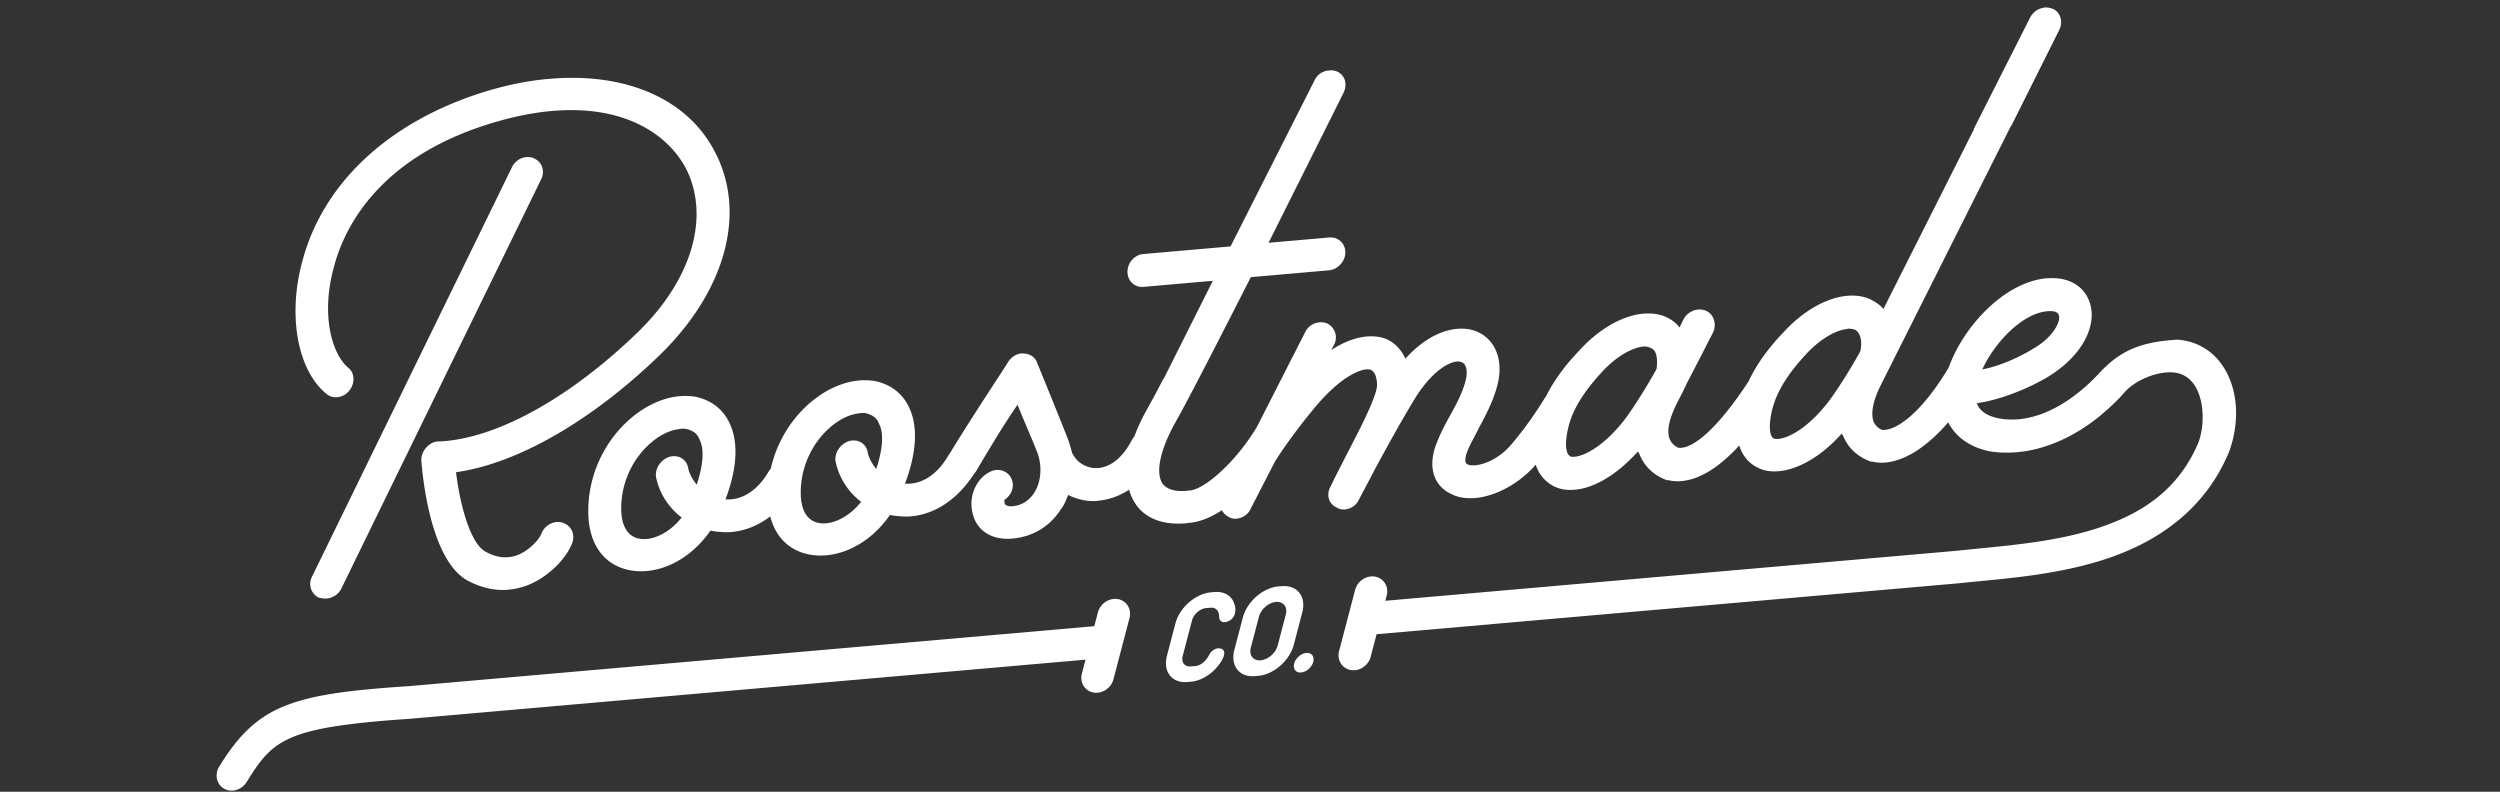 <?xml version="1.0" encoding="UTF-8" standalone="no"?>
<!-- Created with Inkscape (http://www.inkscape.org/) -->

<svg
   xmlns:dc="http://purl.org/dc/elements/1.1/"
   xmlns:cc="http://creativecommons.org/ns#"
   xmlns:rdf="http://www.w3.org/1999/02/22-rdf-syntax-ns#"
   xmlns:svg="http://www.w3.org/2000/svg"
   xmlns="http://www.w3.org/2000/svg"
   xmlns:xlink="http://www.w3.org/1999/xlink"
   xmlns:sodipodi="http://sodipodi.sourceforge.net/DTD/sodipodi-0.dtd"
   xmlns:inkscape="http://www.inkscape.org/namespaces/inkscape"
   version="1.1"
   id="svg2"
   width="200"
   height="63.338"
   viewBox="0 0 200 63.338"
   sodipodi:docname="roostmade-200px.svg"
   inkscape:version="0.92.2 (5c3e80d, 2017-08-06)">
  <rect x="0" y="0" width="200" height="63.338" fill="#333333" stroke="none"/>
  <defs
     id="defs6">
    <linearGradient
       y2="21393.102"
       x2="54721.926"
       y1="21342.557"
       x1="54751.109"
       gradientUnits="userSpaceOnUse"
       id="linearGradient6009"
       xlink:href="#linearGradient5984"
       inkscape:collect="always" />
    <linearGradient
       id="linearGradient5984"
       inkscape:collect="always">
      <stop
         id="stop5980"
         offset="0"
         style="stop-color:#666666;stop-opacity:1;" />
      <stop
         id="stop5982"
         offset="1"
         style="stop-color:#666666;stop-opacity:0;" />
    </linearGradient>
  </defs>
  <sodipodi:namedview
     pagecolor="#ffffff"
     bordercolor="#666666"
     borderopacity="1"
     objecttolerance="10"
     gridtolerance="10"
     guidetolerance="10"
     inkscape:pageopacity="0"
     inkscape:pageshadow="2"
     inkscape:window-width="1672"
     inkscape:window-height="1095"
     id="namedview4"
     showgrid="false"
     showguides="true"
     inkscape:guide-bbox="true"
     fit-margin-top="0"
     fit-margin-left="0"
     fit-margin-right="0"
     fit-margin-bottom="0"
     inkscape:zoom="4"
     inkscape:cx="81.179935"
     inkscape:cy="52.677174"
     inkscape:window-x="6"
     inkscape:window-y="11"
     inkscape:window-maximized="0"
     inkscape:current-layer="svg2" />
  <g
     transform="matrix(3.181,0,0,3.181,64.95,-960.544)"
     id="layer1"
     inkscape:label="Layer 1"
     style="stroke-width:1.188;fill:#ffffff">
    <path
       inkscape:connector-curvature="0"
       style="color:#000000;font-style:normal;font-variant:normal;font-weight:normal;font-stretch:normal;font-size:medium;line-height:normal;font-family:sans-serif;font-variant-ligatures:normal;font-variant-position:normal;font-variant-caps:normal;font-variant-numeric:normal;font-variant-alternates:normal;font-feature-settings:normal;text-indent:0;text-align:start;text-decoration:none;text-decoration-line:none;text-decoration-style:solid;text-decoration-color:#000000;letter-spacing:normal;word-spacing:normal;text-transform:none;writing-mode:lr-tb;direction:ltr;text-orientation:mixed;dominant-baseline:auto;baseline-shift:baseline;text-anchor:start;white-space:normal;shape-padding:0;clip-rule:nonzero;display:inline;overflow:visible;visibility:visible;opacity:1;isolation:auto;mix-blend-mode:normal;color-interpolation:sRGB;color-interpolation-filters:linearRGB;solid-color:#000000;solid-opacity:1;vector-effect:none;fill:#ffffff;fill-opacity:1;fill-rule:nonzero;stroke:none;stroke-width:0.527;stroke-linecap:round;stroke-linejoin:miter;stroke-miterlimit:4;stroke-dasharray:none;stroke-dashoffset:0;stroke-opacity:1;color-rendering:auto;image-rendering:auto;shape-rendering:auto;text-rendering:auto;enable-background:accumulate"
       d="m -6.652,303.949 c -0.445,0.042 -0.91,0.131 -1.386,0.265 -2.476,0.711 -4.226,2.269 -4.771,4.299 -0.38,1.369 -0.132,2.751 0.593,3.349 0.166,0.151 0.43,0.11 0.578,-0.07 0.149,-0.179 0.149,-0.442 -0.017,-0.576 -0.429,-0.358 -0.694,-1.359 -0.364,-2.544 0.265,-1.013 1.172,-2.827 4.145,-3.664 2.625,-0.741 4.145,0.133 4.706,1.19 0.61,1.202 0.164,2.776 -1.19,4.101 -1.734,1.686 -3.6,2.709 -5.019,2.766 -0.116,-0.006 -0.231,0.057 -0.314,0.145 -0.083,0.088 -0.132,0.209 -0.132,0.324 0.033,0.427 0.231,2.523 1.172,3.035 0.379,0.198 0.726,0.251 1.007,0.226 0.214,-0.019 0.379,-0.069 0.528,-0.127 0.544,-0.23 0.958,-0.695 1.09,-1.054 0.082,-0.222 -0.034,-0.443 -0.248,-0.507 -0.198,-0.064 -0.446,0.058 -0.529,0.278 -0.033,0.102 -0.247,0.385 -0.578,0.53 -0.263,0.104 -0.544,0.083 -0.824,-0.077 -0.38,-0.198 -0.645,-1.167 -0.744,-1.999 1.553,-0.217 3.434,-1.307 5.135,-2.958 1.652,-1.614 2.18,-3.576 1.371,-5.106 -0.697,-1.347 -2.277,-2.008 -4.209,-1.824 v 0 z m 37.661,-1.796 c -0.146,0.013 -0.288,0.098 -0.367,0.244 l -1.149,2.271 -0.274,0.541 0.011,-0.004 -2.281,4.528 c -0.116,-0.139 -0.264,-0.208 -0.347,-0.251 -0.61,-0.259 -1.486,0.086 -2.179,0.852 -0.274,0.286 -0.624,0.703 -0.864,1.217 -0.77,1.177 -1.408,1.722 -1.77,1.672 -0.034,-0.016 -0.149,-0.068 -0.214,-0.212 -0.083,-0.207 -0.016,-0.511 0.181,-0.908 0.05,-0.103 0.149,-0.277 0.248,-0.5 0.182,-0.346 0.413,-0.796 0.66,-1.279 0.099,-0.207 0.017,-0.465 -0.181,-0.547 -0.197,-0.082 -0.445,0.004 -0.561,0.215 -0.034,0.065 -0.066,0.138 -0.1,0.208 -0.115,-0.157 -0.265,-0.226 -0.347,-0.269 -0.611,-0.259 -1.486,0.086 -2.179,0.852 -0.263,0.274 -0.595,0.667 -0.834,1.151 -0.011,0.015 -0.025,0.031 -0.035,0.047 0,0 -0.363,0.609 -0.825,1.146 -0.379,0.462 -0.925,0.609 -1.123,0.511 -0.017,-0.018 -0.083,-0.046 -0.017,-0.262 0.067,-0.204 0.199,-0.414 0.315,-0.655 0.198,-0.364 0.413,-0.78 0.495,-1.216 0.1,-0.603 -0.148,-1.076 -0.627,-1.232 -0.414,-0.129 -1.074,-0.004 -1.718,0.71 -0.115,-0.253 -0.313,-0.452 -0.578,-0.527 -0.38,-0.098 -0.826,0.01 -1.288,0.311 l 0.065,-0.121 c 0.116,-0.208 0.033,-0.448 -0.165,-0.548 -0.199,-0.081 -0.462,0.004 -0.561,0.231 l -1.21,2.374 c -0.008,0.009 -0.013,0.021 -0.019,0.031 -0.496,0.819 -1.272,1.53 -1.668,1.565 l -0.049,0.004 -0.033,0.004 c -0.214,0.019 -0.479,-0.004 -0.611,-0.193 -0.166,-0.283 -0.049,-0.821 0.296,-1.463 0.347,-0.608 1.124,-2.128 1.933,-3.718 l 1.965,-0.172 c 0.231,-0.02 0.412,-0.234 0.412,-0.448 0,-0.233 -0.181,-0.397 -0.412,-0.377 l -1.519,0.133 c 0.329,-0.657 0.605,-1.21 0.886,-1.771 0.087,-0.175 0.086,-0.172 0.166,-0.333 0.444,-0.886 0.79,-1.579 0.829,-1.66 0.022,-0.042 0.036,-0.085 0.045,-0.127 0.003,-0.014 0.006,-0.029 0.006,-0.042 0.003,-0.028 0.003,-0.055 0,-0.082 0,-0.014 -0.003,-0.027 -0.006,-0.039 v -0.009 c 0,-0.009 -0.006,-0.018 -0.008,-0.028 -0.008,-0.024 -0.017,-0.048 -0.031,-0.069 -0.037,-0.066 -0.095,-0.119 -0.169,-0.149 -0.031,-0.014 -0.062,-0.019 -0.095,-0.025 -0.017,-0.004 -0.034,-0.005 -0.051,-0.004 l -0.028,0.004 -0.023,0.004 v -0.006 l -0.025,0.004 -0.025,0.004 c -0.022,0.004 -0.042,0.009 -0.063,0.016 -0.006,0 -0.014,0.007 -0.019,0.007 -0.017,0.007 -0.032,0.014 -0.047,0.023 -0.008,0.004 -0.017,0.01 -0.025,0.014 -0.003,0 -0.008,0.004 -0.011,0.007 -0.011,0.006 -0.022,0.016 -0.032,0.025 -0.003,0 -0.008,0.006 -0.011,0.009 -0.014,0.01 -0.025,0.021 -0.036,0.034 -0.003,0.004 -0.008,0.009 -0.011,0.015 -0.008,0.009 -0.017,0.018 -0.022,0.027 -0.003,0.006 -0.008,0.011 -0.011,0.017 -0.008,0.015 -0.017,0.027 -0.025,0.041 v 0.004 l -0.818,1.617 -1.296,2.563 -2.196,0.192 c -0.215,0.019 -0.396,0.216 -0.396,0.447 0,0.231 0.181,0.397 0.396,0.379 l 1.75,-0.153 -1.238,2.469 c -0.017,0.004 -0.017,0.018 -0.017,0.018 -0.181,0.347 -0.33,0.624 -0.429,0.798 -0.12,0.218 -0.215,0.43 -0.29,0.633 -0.025,0.027 -0.045,0.057 -0.063,0.089 -0.214,0.414 -0.511,0.672 -0.841,0.701 -0.265,0.023 -0.53,-0.118 -0.645,-0.355 -0.017,-0.018 -0.017,-0.017 -0.017,-0.035 -0.034,-0.113 -0.066,-0.242 -0.116,-0.37 -0.264,-0.669 -0.76,-1.881 -0.76,-1.881 -0.049,-0.146 -0.181,-0.232 -0.33,-0.236 -0.148,-0.024 -0.297,0.061 -0.396,0.2 0,0.019 -0.927,1.407 -1.475,2.315 -0.014,0.015 -0.025,0.031 -0.035,0.048 -0.281,0.487 -0.677,0.736 -1.09,0.707 0.298,-0.785 0.331,-1.449 0.1,-1.924 -0.165,-0.349 -0.462,-0.571 -0.842,-0.653 -0.132,-0.024 -0.282,-0.029 -0.413,-0.017 -0.93,0.081 -1.942,0.974 -2.22,2.217 -0.017,0.021 -0.034,0.042 -0.049,0.065 -0.281,0.487 -0.677,0.736 -1.09,0.707 0.298,-0.785 0.33,-1.45 0.099,-1.924 -0.165,-0.349 -0.462,-0.57 -0.841,-0.653 -0.132,-0.024 -0.281,-0.029 -0.414,-0.017 -1.089,0.095 -2.295,1.307 -2.295,2.89 0,1.14 0.727,1.571 1.47,1.506 0.61,-0.053 1.204,-0.436 1.601,-1.015 0.065,0.011 0.131,0.024 0.198,0.028 0.116,0.009 0.214,0.017 0.33,0.007 0.347,-0.03 0.68,-0.166 0.978,-0.393 0.19,0.746 0.792,1.032 1.407,0.978 0.61,-0.053 1.205,-0.435 1.602,-1.014 0.066,0.011 0.132,0.024 0.197,0.028 0.116,0.009 0.215,0.017 0.33,0.007 0.618,-0.054 1.189,-0.439 1.599,-1.084 0.022,-0.024 0.043,-0.051 0.06,-0.082 0.297,-0.505 0.694,-1.167 1.024,-1.642 0.132,0.336 0.364,0.861 0.495,1.196 0.132,0.352 0.1,0.75 -0.082,1.03 -0.132,0.193 -0.313,0.308 -0.545,0.328 -0.1,0.009 -0.149,-0.022 -0.182,-0.046 -0.017,-0.035 -0.017,-0.08 -0.017,-0.115 0.181,-0.115 0.263,-0.337 0.181,-0.527 -0.083,-0.19 -0.313,-0.287 -0.528,-0.185 -0.347,0.163 -0.546,0.592 -0.462,0.999 0.082,0.472 0.478,0.734 1.007,0.687 0.511,-0.045 0.942,-0.298 1.221,-0.735 0.083,-0.106 0.133,-0.226 0.183,-0.363 0.231,0.112 0.478,0.173 0.742,0.149 l 0.016,-0.004 c 0.272,-0.024 0.536,-0.119 0.776,-0.277 0.032,0.113 0.077,0.219 0.136,0.314 0.231,0.393 0.693,0.583 1.288,0.531 l 0.017,-0.004 0.049,-0.004 0.034,-0.004 c 0.27,-0.024 0.546,-0.143 0.811,-0.317 0.037,0.074 0.099,0.137 0.186,0.176 0.049,0.032 0.116,0.043 0.181,0.037 0.149,-0.013 0.298,-0.105 0.363,-0.262 l 0.595,-1.158 c 0.017,-0.038 0.395,-0.629 0.941,-1.289 0.694,-0.87 1.272,-1.101 1.469,-1.036 0.132,0.043 0.166,0.25 0.166,0.383 0,0.298 -0.495,1.231 -0.809,1.837 -0.133,0.26 -0.265,0.52 -0.364,0.726 -0.115,0.208 -0.033,0.449 0.181,0.529 0.05,0.032 0.116,0.043 0.183,0.038 0.148,-0.013 0.296,-0.106 0.362,-0.263 0.1,-0.19 0.231,-0.432 0.364,-0.692 0.017,-0.038 0.033,-0.058 0.033,-0.066 0.017,-0.018 0.017,-0.037 0.033,-0.056 0,0 0.545,-1.022 1.007,-1.773 0.479,-0.736 0.942,-0.924 1.124,-0.858 0.165,0.048 0.148,0.3 0.131,0.385 -0.049,0.285 -0.215,0.613 -0.396,0.942 -0.149,0.262 -0.281,0.52 -0.38,0.793 -0.215,0.645 0.05,1.036 0.38,1.19 0.181,0.099 0.396,0.13 0.627,0.11 0.51,-0.045 1.103,-0.36 1.515,-0.838 0.114,0.345 0.349,0.495 0.492,0.559 0.149,0.068 0.313,0.087 0.495,0.071 0.495,-0.043 1.073,-0.391 1.585,-0.964 0.017,0.015 0.017,0.052 0.033,0.059 0.198,0.512 0.644,0.639 0.693,0.667 l 0.034,-0.004 c 0.099,0.027 0.214,0.035 0.33,0.025 0.473,-0.041 0.958,-0.353 1.457,-0.894 0.111,0.358 0.354,0.508 0.5,0.573 0.148,0.068 0.313,0.088 0.495,0.072 0.495,-0.043 1.073,-0.375 1.585,-0.948 0.017,0.015 0.017,0.052 0.033,0.059 0.199,0.495 0.645,0.621 0.693,0.65 l 0.034,-0.004 c 0.115,0.027 0.214,0.036 0.33,0.026 0.506,-0.044 1.049,-0.394 1.585,-1.012 0.185,0.367 0.55,0.63 1.05,0.73 0.215,0.034 0.445,0.042 0.693,0.02 0.673,-0.059 1.395,-0.363 2.058,-0.898 0.008,-0.006 0.016,-0.013 0.024,-0.02 0.022,-0.018 0.047,-0.041 0.07,-0.061 0.167,-0.141 0.33,-0.293 0.487,-0.465 0.023,-0.026 0.04,-0.048 0.062,-0.072 0.286,-0.31 0.807,-0.511 1.192,-0.491 0.24,0.017 0.395,0.113 0.524,0.275 0.255,0.323 0.316,0.973 0.136,1.483 -0.51,1.212 -1.448,1.812 -2.581,2.174 -1.138,0.364 -2.433,0.44 -3.474,0.553 l -14.397,1.26 0.032,-0.122 a 0.393,0.429 43.748 0 0 -0.417,-0.487 0.393,0.429 43.748 0 0 -0.377,0.343 l -0.394,1.506 a 0.394,0.43 43.748 1 0 0.794,0.143 l 0.142,-0.542 14.63,-1.28 h 0.004 c 1.004,-0.109 2.359,-0.181 3.643,-0.591 1.284,-0.41 2.534,-1.207 3.159,-2.709 l 0.003,-0.011 0.006,-0.011 c 0.276,-0.767 0.232,-1.653 -0.246,-2.257 -0.239,-0.302 -0.607,-0.518 -1.058,-0.549 -0.901,0.054 -1.439,0.258 -1.992,0.87 -0.637,0.677 -1.567,1.286 -2.507,1.108 -0.215,-0.044 -0.463,-0.14 -0.545,-0.38 0.643,-0.093 1.354,-0.4 1.799,-0.67 0.809,-0.501 1.089,-1.119 1.089,-1.549 v -0.045 c -0.034,-0.575 -0.478,-0.932 -1.122,-0.876 v -0.004 c -1.066,0.093 -2.101,1.202 -2.476,2.25 -0.683,1.143 -1.326,1.598 -1.677,1.565 -0.034,-0.014 -0.149,-0.068 -0.214,-0.212 -0.066,-0.209 -0.017,-0.51 0.181,-0.907 l 3.279,-6.53 h 0.008 c 0.622,-1.243 1.149,-2.297 1.198,-2.397 0.116,-0.226 0.033,-0.467 -0.166,-0.548 -0.011,-0.004 -0.019,-0.006 -0.03,-0.008 -0.055,-0.017 -0.112,-0.025 -0.168,-0.02 z m -38.201,3.761 c -0.144,0.018 -0.283,0.111 -0.351,0.255 l -5.02,10.28 c -0.116,0.208 -0.034,0.449 0.166,0.547 0.066,0.011 0.132,0.025 0.198,0.019 0.149,-0.013 0.298,-0.108 0.364,-0.247 l 5.019,-10.28 c 0.115,-0.208 0.033,-0.464 -0.181,-0.544 v -0.004 c -0.062,-0.026 -0.129,-0.033 -0.194,-0.025 z m 3.865,6.836 c 0.066,-0.006 0.132,-0.011 0.183,0.004 0.148,0.041 0.263,0.109 0.313,0.253 0.132,0.236 0.099,0.652 -0.065,1.145 -0.099,-0.122 -0.182,-0.264 -0.214,-0.41 -0.033,-0.228 -0.248,-0.358 -0.479,-0.288 -0.215,0.073 -0.363,0.296 -0.33,0.508 0.082,0.405 0.314,0.765 0.644,1.016 -0.263,0.336 -0.61,0.517 -0.875,0.54 -0.413,0.036 -0.645,-0.242 -0.645,-0.769 0,-1.139 0.859,-1.942 1.469,-1.995 z m 4.516,-0.395 c 0.066,-0.006 0.131,-0.011 0.182,0.004 0.149,0.041 0.264,0.109 0.313,0.253 0.132,0.236 0.099,0.652 -0.065,1.145 -0.099,-0.122 -0.181,-0.264 -0.214,-0.41 -0.033,-0.228 -0.248,-0.358 -0.479,-0.288 -0.214,0.073 -0.364,0.296 -0.33,0.508 0.083,0.405 0.313,0.765 0.643,1.016 -0.263,0.336 -0.61,0.517 -0.874,0.54 -0.414,0.036 -0.645,-0.242 -0.645,-0.769 0,-1.139 0.859,-1.942 1.47,-1.995 z m 19.725,-1.676 0.002,-1.1e-4 c 0.065,-0.006 0.132,0.007 0.182,0.037 0.181,0.066 0.164,0.349 0.148,0.516 0,0.016 -0.017,0.017 -0.017,0.037 -0.281,0.504 -0.578,0.96 -0.759,1.207 -0.628,0.83 -1.222,1.031 -1.404,0.964 v -0.009 c -0.099,-0.046 -0.148,-0.301 -0.033,-0.756 0.148,-0.559 0.528,-1.02 0.841,-1.361 0.364,-0.395 0.76,-0.611 1.041,-0.636 z m 5.128,-0.449 c 0.066,-0.006 0.132,0.007 0.181,0.02 0.182,0.084 0.182,0.364 0.149,0.533 0,0.016 -0.016,0.018 -0.016,0.036 -0.281,0.504 -0.578,0.96 -0.76,1.207 -0.627,0.831 -1.221,1.032 -1.404,0.965 -0.099,-0.045 -0.148,-0.301 -0.033,-0.756 0.149,-0.558 0.529,-1.021 0.842,-1.362 0.363,-0.395 0.76,-0.611 1.04,-0.636 z m 5.029,-0.44 c 0.298,-0.026 0.298,0.106 0.298,0.171 0,0.099 -0.116,0.456 -0.645,0.767 -0.314,0.192 -0.809,0.434 -1.288,0.525 0.314,-0.687 1.008,-1.408 1.635,-1.463 z m -23.499,7.239 a 0.393,0.429 43.748 0 0 -0.003,0 0.393,0.429 43.748 0 0 -0.377,0.343 l -0.089,0.339 -17.236,1.508 h -0.007 c -1.528,0.102 -2.465,0.221 -3.184,0.526 -0.721,0.305 -1.167,0.823 -1.586,1.505 a 0.394,0.43 43.748 0 0 0.69,0.388 c 0.384,-0.625 0.628,-0.912 1.158,-1.136 0.53,-0.224 1.404,-0.358 2.913,-0.459 h 0.003 l 17.028,-1.49 -0.085,0.325 a 0.394,0.43 43.748 1 0 0.794,0.143 l 0.395,-1.506 a 0.393,0.429 43.748 0 0 -0.416,-0.487 z m 2.465,-0.17 c -0.391,0.034 -0.79,0.384 -0.895,0.784 l -0.106,0.406 -0.106,0.406 c -0.105,0.4 0.125,0.694 0.516,0.66 l 0.083,-0.007 c 0.213,-0.018 0.426,-0.132 0.594,-0.295 0.037,-0.043 0.073,-0.074 0.121,-0.142 0.028,-0.037 0.056,-0.074 0.075,-0.117 0.015,-0.027 0.03,-0.058 0.045,-0.107 0.02,-0.09 -0.002,-0.14 -0.057,-0.164 -0.027,-0.012 -0.059,-0.017 -0.093,-0.014 -0.052,0.004 -0.1,0.025 -0.148,0.068 -0.025,0.022 -0.048,0.049 -0.066,0.082 -0.049,0.092 -0.087,0.139 -0.144,0.194 -0.031,0.027 -0.063,0.048 -0.094,0.065 -0.037,0.018 -0.075,0.032 -0.114,0.035 l -0.117,0.01 c -0.155,0.014 -0.247,-0.103 -0.205,-0.262 l 0.117,-0.447 0.117,-0.447 c 0.042,-0.159 0.2,-0.298 0.356,-0.311 l 0.117,-0.01 c 0.039,-0.004 0.072,0.004 0.101,0.016 0.023,0.012 0.044,0.029 0.063,0.051 0.031,0.047 0.046,0.09 0.048,0.177 0.002,0.031 0.011,0.056 0.025,0.074 0.028,0.036 0.066,0.05 0.118,0.045 0.034,-0.004 0.071,-0.015 0.105,-0.033 0.071,-0.036 0.119,-0.091 0.147,-0.182 0.01,-0.049 0.011,-0.078 0.01,-0.104 0.003,-0.041 -0.006,-0.075 -0.016,-0.109 -0.015,-0.062 -0.035,-0.088 -0.051,-0.126 -0.088,-0.141 -0.251,-0.222 -0.464,-0.203 z m 1.695,-0.148 c -0.391,0.034 -0.789,0.384 -0.894,0.784 l -0.213,0.812 c -0.105,0.4 0.126,0.694 0.517,0.66 l 0.084,-0.007 c 0.391,-0.034 0.789,-0.384 0.894,-0.783 l 0.213,-0.812 c 0.105,-0.4 -0.126,-0.694 -0.517,-0.66 z m -0.061,0.39 c 0.188,-0.016 0.298,0.125 0.248,0.317 l -0.203,0.775 c -0.05,0.192 -0.242,0.36 -0.429,0.376 -0.188,0.016 -0.298,-0.125 -0.248,-0.317 l 0.203,-0.775 c 0.05,-0.192 0.242,-0.36 0.429,-0.376 z m 0.762,1.284 a 0.2,0.286 45.662 0 0 -0.303,0.266 0.2,0.286 45.662 0 0 0.175,0.224 0.2,0.286 45.662 0 0 0.304,-0.266 0.2,0.286 45.662 0 0 -0.176,-0.224 z"
       id="path1057-8-2" />
  </g>
</svg>
